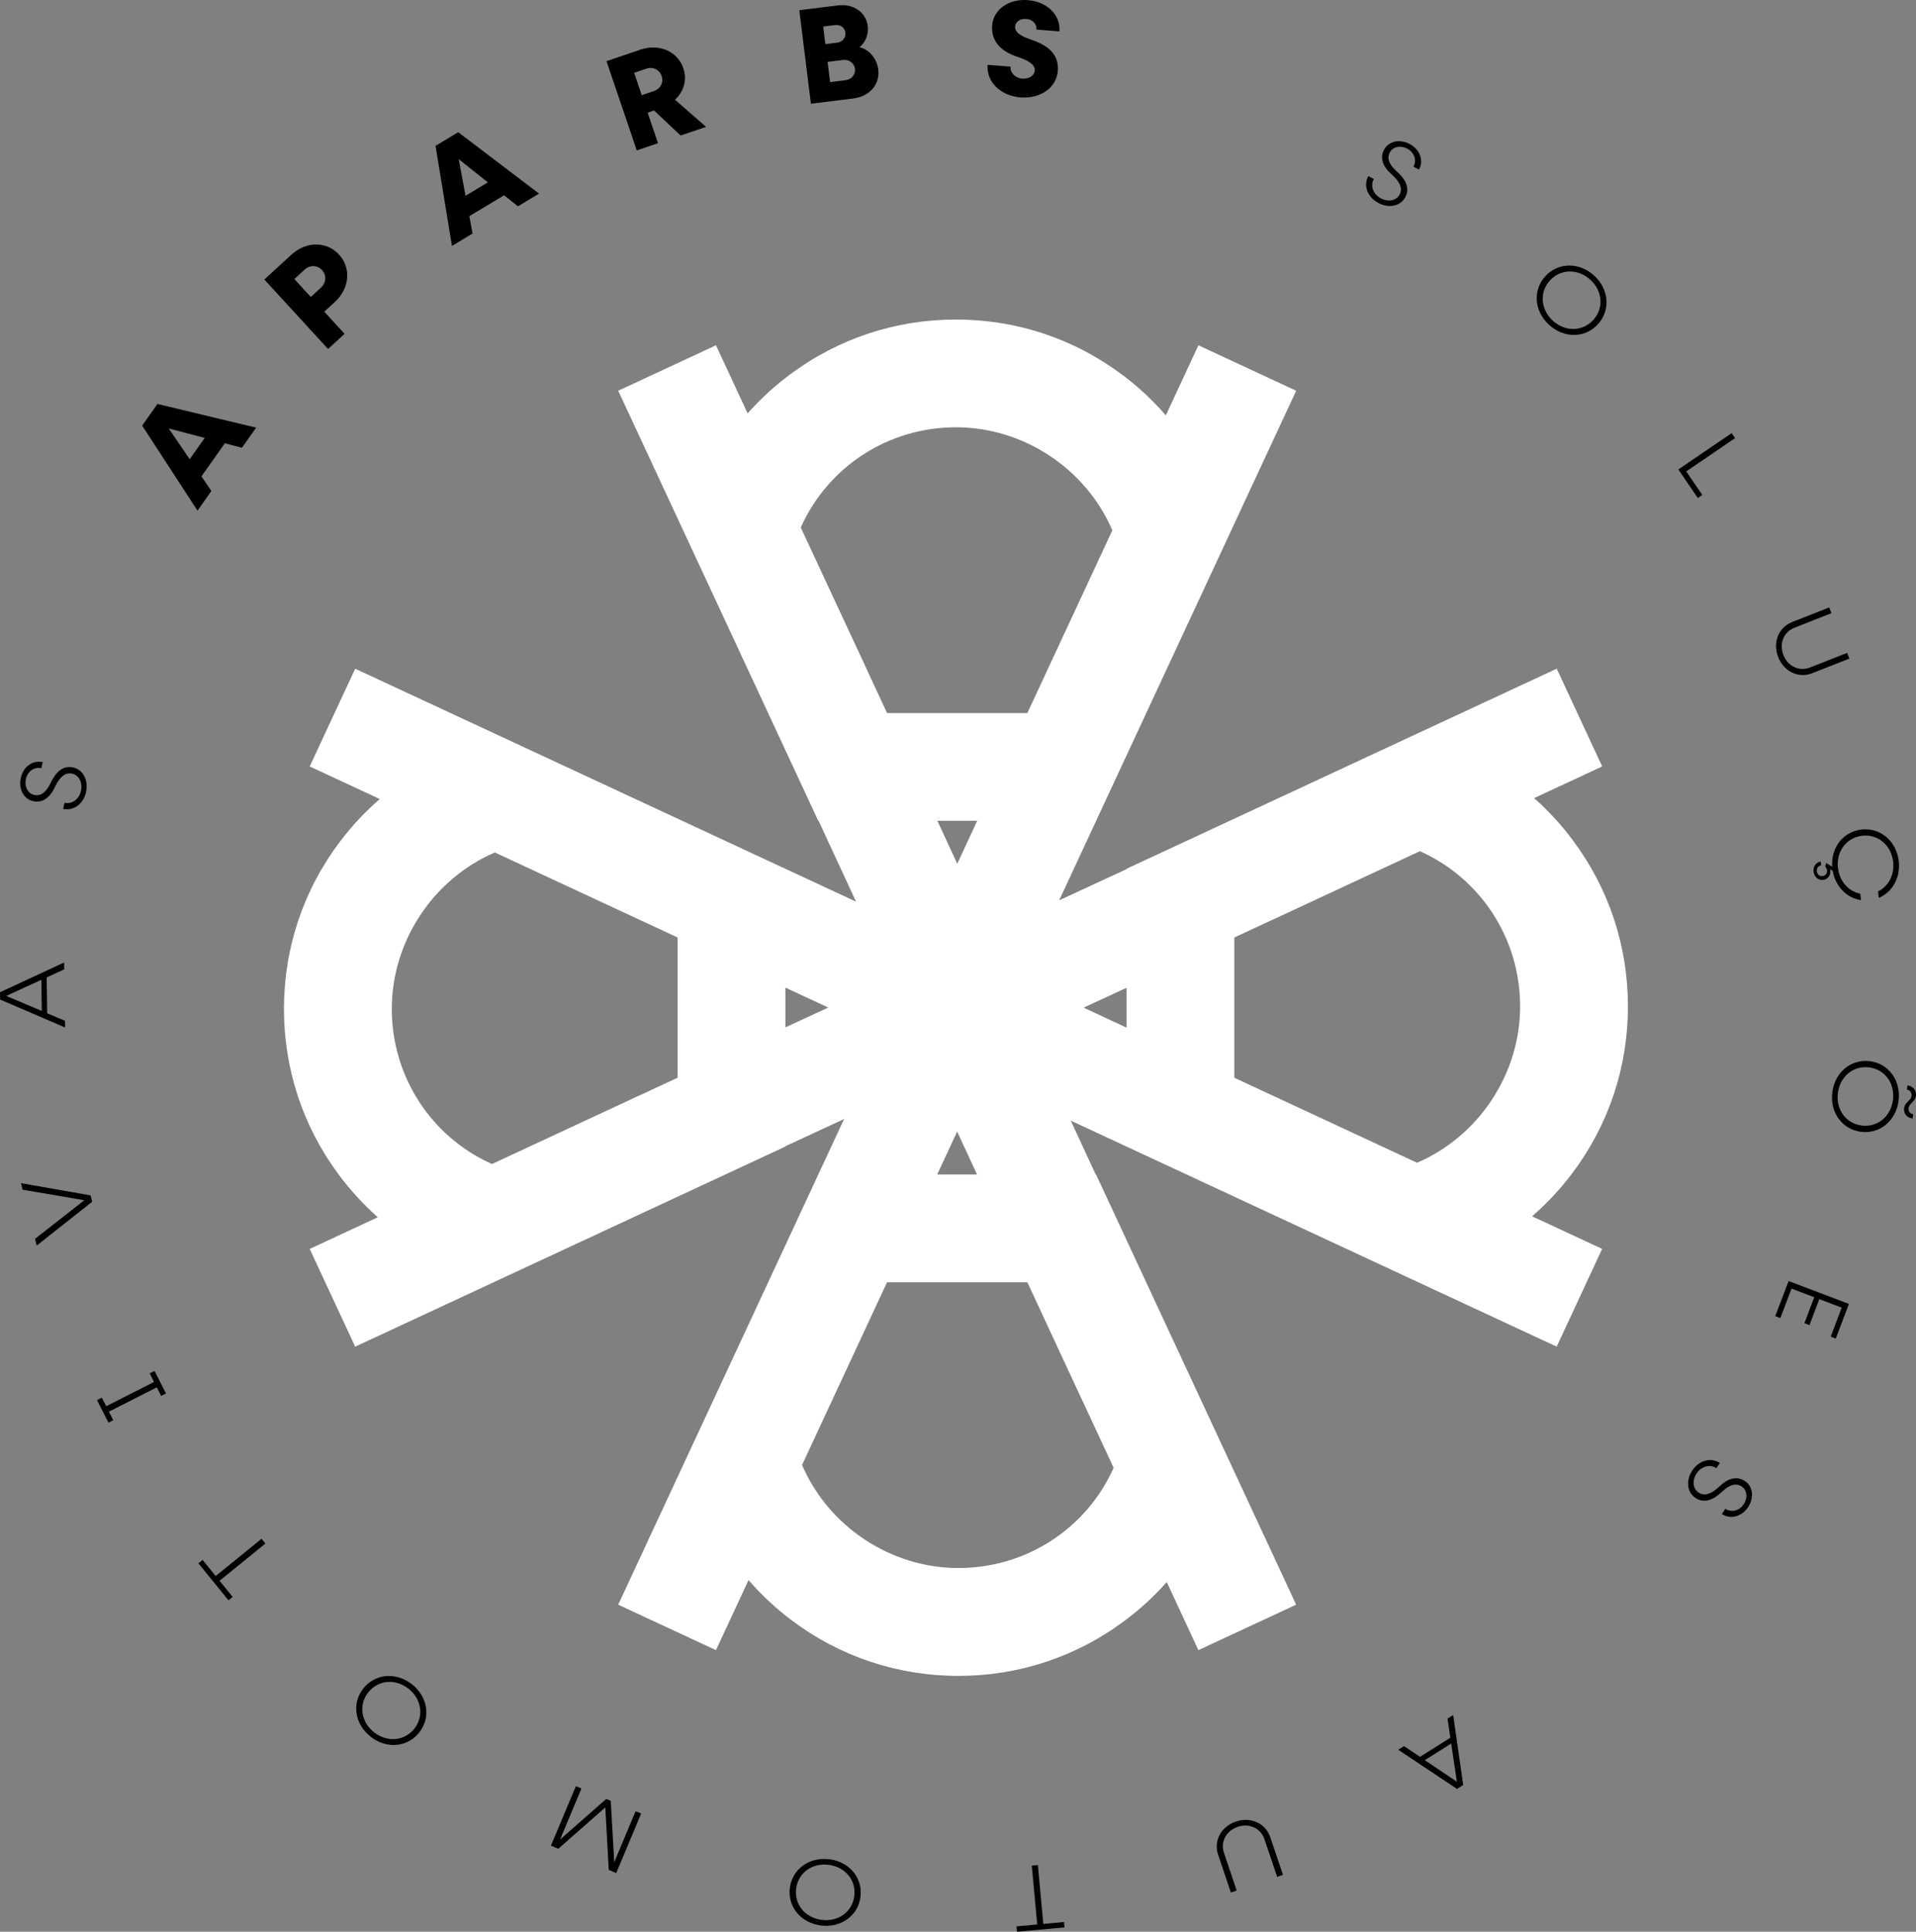 <?xml version="1.0" encoding="UTF-8"?>
<!DOCTYPE svg PUBLIC "-//W3C//DTD SVG 1.1//EN" "http://www.w3.org/Graphics/SVG/1.1/DTD/svg11.dtd">
<!-- Creator: CorelDRAW 2021 (64 Bit) -->
<svg xmlns="http://www.w3.org/2000/svg" xml:space="preserve" width="67.177mm" height="67.733mm" version="1.1" style="shape-rendering:geometricPrecision; text-rendering:geometricPrecision; image-rendering:optimizeQuality; fill-rule:evenodd; clip-rule:evenodd"
viewBox="0 0 850.51 857.55"
 xmlns:xlink="http://www.w3.org/1999/xlink"
 xmlns:xodm="http://www.corel.com/coreldraw/odm/2003">
 <rect x="0" y="0" width="850.51" height="857.55" fill="#808080" stroke="none"/>
 <defs>
  <style type="text/css">
   <![CDATA[
    .fil1 {fill:black;fill-rule:nonzero}
    .fil0 {fill:white;fill-rule:nonzero}
   ]]>
  </style>
 </defs>
 <g id="Camada_x0020_1">
  <g id="_2218935221200">
   <path class="fil0" d="M348.63 438.42l19.04 8.85 -19.04 8.82 0 -17.67zm151.44 17.76l-19.04 -8.86 19.04 -8.82 0 17.67zm174.71 -9.43c0,29.94 -18.3,57.6 -45.74,69.42l-81.12 -37.73 0 -62.27 16.77 -7.8 0.01 0.02 65.59 -30.53c27.09,12.1 44.49,38.93 44.49,68.89zm-180.43 204.84c-12.1,27.09 -38.94,44.49 -68.9,44.49 -29.95,0 -57.6,-18.3 -69.42,-45.74l37.73 -81.12 62.28 0 9.11 19.58 -0.02 0.01 29.22 62.78zm-138.89 -417.42c12.1,-27.09 38.94,-44.49 68.89,-44.49 29.95,0 57.6,18.3 69.42,45.74l-37.73 81.12 -62.28 0 -9.27 -19.94 0.02 -0.02 -29.06 -62.41zm69.47 149.26l-8.82 -19.04 17.67 0 -8.85 19.04zm-251.01 64.42c0,-29.95 18.3,-57.6 45.74,-69.42l81.12 37.73 0 62.27 -16.9 7.86 -0.01 -0.02 -65.47 30.47c-27.09,-12.1 -44.49,-38.93 -44.49,-68.89zm250.96 54.48l8.82 19.04 -17.67 0 8.85 -19.04zm272.87 18.74c16.28,-21.55 24.89,-47.25 24.89,-74.31 0,-26.75 -8.42,-52.19 -24.34,-73.59 -5.14,-6.91 -10.94,-13.24 -17.31,-18.88l30.22 -14.05 -20.18 -43.39 -131.12 60.99c-0.98,0.44 -1.94,0.88 -2.66,1.24l-57.18 26.59 0 0.15 -29.91 13.86 105.21 -226.22 -43.39 -20.18 -14.47 31.1c-5.65,-6.52 -11.97,-12.44 -18.86,-17.64 -21.55,-16.28 -47.24,-24.89 -74.31,-24.89 -26.75,0 -52.19,8.42 -73.59,24.34 -6.91,5.14 -13.24,10.94 -18.88,17.31l-14.05 -30.22 -43.39 20.18 60.98 131.11c0.44,0.98 0.88,1.93 1.24,2.67l26.59 57.17 0.15 0 16.61 35.85 -222.33 -103.41 -20.19 43.39 31.1 14.47c-6.52,5.64 -12.43,11.96 -17.64,18.86 -16.28,21.55 -24.89,47.24 -24.89,74.31 0,26.74 8.42,52.19 24.34,73.6 5.14,6.91 10.95,13.24 17.31,18.88l-30.22 14.06 20.18 43.39 131.12 -60.99c0.98,-0.43 1.94,-0.88 2.66,-1.24l57.18 -26.59 0 -0.15 26.08 -12.09 -100.28 215.6 43.39 20.18 14.47 -31.1c5.65,6.52 11.96,12.43 18.85,17.64 21.55,16.28 47.25,24.89 74.32,24.89 26.74,0 52.19,-8.42 73.59,-24.34 6.91,-5.14 13.24,-10.94 18.88,-17.31l14.05 30.22 43.39 -20.18 -60.98 -131.11c-0.43,-0.98 -0.88,-1.92 -1.24,-2.67l-26.6 -57.18 -0.15 0 -11.08 -23.92 215.7 100.33 20.18 -43.39 -31.1 -14.47c6.52,-5.65 12.44,-11.97 17.64,-18.85z"/>
   <path class="fil1" d="M611.67 90.01c4.75,2.6 9.93,1.55 12.08,-2.38 2.19,-4.01 0.4,-7.87 -3.75,-11.56 -3.41,-3.04 -4.47,-5.85 -3.05,-8.44 1.41,-2.58 4.78,-3.24 7.82,-1.58 3.09,1.69 4.23,5.1 2.68,7.94l2.43 1.33c2.19,-4 0.5,-8.86 -3.99,-11.31 -4.47,-2.45 -9.4,-1.4 -11.46,2.35 -2.09,3.82 -0.54,7.69 3.39,11.12 3.6,3.2 4.93,6.2 3.44,8.93 -1.49,2.72 -5.12,3.39 -8.43,1.58 -3.32,-1.82 -4.65,-5.52 -3.01,-8.51l-2.43 -1.33c-2.27,4.15 -0.42,9.28 4.29,11.85z"/>
   <path class="fil1" d="M687.65 144.22c6.67,6.08 16,5.94 21.67,-0.29 5.67,-6.23 4.95,-15.54 -1.72,-21.62 -6.62,-6.03 -15.97,-5.89 -21.64,0.33 -5.67,6.23 -4.93,15.54 1.69,21.57zm1.67 -1.84c-5.45,-4.97 -6.07,-12.66 -1.32,-17.87 4.75,-5.22 12.47,-5.32 17.92,-0.35 5.5,5.01 6.08,12.66 1.32,17.88 -4.75,5.22 -12.43,5.35 -17.93,0.34z"/>
   <polygon class="fil1" points="748.52,209.26 770.19,194.5 768.68,192.28 745.02,208.4 753.65,221.08 755.64,219.72 "/>
   <path class="fil1" d="M789.34 291.71c2.53,6.42 9.01,9.54 15.08,7.15l16.49 -6.49 -0.99 -2.53 -16.49 6.49c-4.72,1.86 -9.79,-0.5 -11.77,-5.53 -1.99,-5.07 0.11,-10.25 4.83,-12.11l16.49 -6.49 -1 -2.54 -16.49 6.49c-6.06,2.39 -8.68,9.1 -6.14,15.55z"/>
   <path class="fil1" d="M815.89 385.49c-0.93,-7.32 3.58,-13.57 10.58,-14.47 7,-0.89 12.94,4.03 13.87,11.35 0.76,5.93 -2.01,11.07 -6.7,13.35l0.37 2.88c6.07,-2.6 9.76,-9.09 8.81,-16.55 -1.13,-8.89 -8.34,-14.84 -16.7,-13.77 -8.03,1.02 -13.41,8.04 -12.79,16.48l-2.67 -1.61 -0.47 1.55c0.37,0.32 0.75,0.94 0.83,1.54 0.17,1.35 -0.65,2.52 -1.97,2.69 -1.27,0.16 -2.4,-0.76 -2.57,-2.11 -0.17,-1.31 0.69,-2.53 1.96,-2.69l-0.21 -1.66c-2.05,0.26 -3.48,2.22 -3.18,4.53 0.29,2.31 2.17,3.89 4.22,3.63 2.06,-0.26 3.46,-2.09 3.19,-4.23 -0.02,-0.17 -0.05,-0.4 -0.11,-0.56l1.19 0.78c1.23,7.03 6.3,12.05 12.57,12.98l-0.37 -2.88c-5.1,-1.03 -9.09,-5.31 -9.84,-11.25z"/>
   <path class="fil1" d="M845.24 491.93c-0.31,2.49 1.3,4.32 3.77,4.63l0.24 -1.92c-1.36,-0.17 -2.22,-1.33 -2.04,-2.73 0.27,-2.19 2.92,-2.7 3.27,-5.49 0.3,-2.44 -1.34,-4.29 -3.77,-4.59l-0.23 1.88c1.31,0.16 2.22,1.34 2.04,2.78 -0.27,2.19 -2.93,2.7 -3.27,5.44zm-31.87 -7.03c-1.12,8.95 4.38,16.49 12.74,17.54 8.36,1.04 15.55,-4.92 16.67,-13.87 1.11,-8.89 -4.4,-16.45 -12.76,-17.49 -8.36,-1.04 -15.54,4.93 -16.65,13.82zm2.46 0.31c0.91,-7.32 6.84,-12.26 13.84,-11.39 7.01,0.87 11.54,7.11 10.62,14.43 -0.92,7.38 -6.84,12.27 -13.84,11.4 -7,-0.87 -11.54,-7.06 -10.62,-14.45z"/>
   <polygon class="fil1" points="795.26,572.04 805.34,575.87 800.98,587.38 803.22,588.23 807.59,576.72 817.53,580.49 812.65,593.36 814.89,594.21 820.73,578.84 793.95,568.68 788.04,584.26 790.3,585.12 "/>
   <path class="fil1" d="M751.25 652.71c-2.99,4.51 -2.39,9.76 1.35,12.24 3.81,2.52 7.81,1.06 11.83,-2.76 3.32,-3.14 6.21,-3.96 8.67,-2.33 2.45,1.62 2.83,5.04 0.91,7.93 -1.95,2.94 -5.44,3.78 -8.14,2l-1.53 2.31c3.8,2.52 8.78,1.24 11.61,-3.01 2.81,-4.25 2.19,-9.25 -1.38,-11.62 -3.63,-2.4 -7.62,-1.19 -11.37,2.44 -3.5,3.32 -6.59,4.39 -9.19,2.67 -2.59,-1.72 -2.95,-5.39 -0.86,-8.54 2.09,-3.16 5.89,-4.17 8.74,-2.28l1.53 -2.31c-3.94,-2.61 -9.21,-1.2 -12.17,3.27z"/>
   <path class="fil1" d="M623.23 775.13l-2.56 1.61 26.09 17.4 2.75 -1.74 -4.45 -31.05 -2.5 1.57 1.25 8.49 -13.46 8.49 -7.13 -4.78zm20.95 -1.14l2.52 16.95 -14.23 -9.56 11.71 -7.38z"/>
   <path class="fil1" d="M548.6 808.64c-6.54,2.21 -9.97,8.54 -7.88,14.71l5.67 16.78 2.58 -0.87 -5.67 -16.79c-1.62,-4.8 0.98,-9.76 6.1,-11.49 5.16,-1.74 10.23,0.62 11.86,5.42l5.67 16.78 2.59 -0.87 -5.67 -16.78c-2.09,-6.17 -8.66,-9.12 -15.23,-6.9z"/>
   <polygon class="fil1" points="451.44,857.55 472.54,855.61 472.32,853.22 463.12,854.07 460.71,827.94 458.01,828.19 460.42,854.31 451.22,855.16 "/>
   <path class="fil1" d="M368.15 825.37c-8.95,-1.12 -16.5,4.38 -17.54,12.74 -1.04,8.36 4.92,15.55 13.87,16.66 8.89,1.11 16.45,-4.4 17.49,-12.76 1.04,-8.36 -4.93,-15.54 -13.83,-16.65zm-0.31 2.46c7.32,0.91 12.26,6.84 11.39,13.84 -0.87,7 -7.11,11.54 -14.43,10.62 -7.38,-0.92 -12.27,-6.84 -11.4,-13.84 0.87,-7 7.06,-11.54 14.45,-10.62z"/>
   <polygon class="fil1" points="247.83,820.7 268.69,802.35 270.22,830.09 273.54,831.48 284.61,805.08 282.14,804.04 272.66,826.66 271.11,799.41 269.12,798.58 248.62,816.58 258.1,793.96 255.63,792.92 244.56,819.33 "/>
   <path class="fil1" d="M182.75 747.6c-7.15,-5.51 -16.43,-4.6 -21.58,2.07 -5.14,6.67 -3.66,15.89 3.49,21.4 7.1,5.47 16.4,4.56 21.54,-2.11 5.14,-6.67 3.65,-15.89 -3.45,-21.36zm-1.52 1.97c5.84,4.5 7.09,12.12 2.78,17.71 -4.31,5.59 -11.99,6.32 -17.83,1.82 -5.89,-4.54 -7.1,-12.13 -2.79,-17.71 4.31,-5.59 11.95,-6.36 17.84,-1.81z"/>
   <polygon class="fil1" points="88.06,693.98 101.42,710.42 103.29,708.91 97.46,701.74 117.82,685.2 116.11,683.09 95.75,699.63 89.93,692.47 "/>
   <polygon class="fil1" points="45.21,620.45 43.07,621.54 48.14,631.54 50.28,630.46 48.35,626.66 69.6,615.88 71.53,619.68 73.68,618.59 68.6,608.58 66.45,609.67 68.38,613.48 47.14,624.25 "/>
   <polygon class="fil1" points="10.03,528.13 37.42,532.81 15.55,549.95 16.31,552.93 40.92,533.47 40.21,530.65 9.3,525.23 "/>
   <path class="fil1" d="M28.49 430.31l-0.04 -3.03 -28.44 13.2 0.05 3.25 28.82 12.38 -0.04 -2.95 -7.9 -3.35 -0.23 -15.91 7.8 -3.59zm-9.94 18.48l-15.78 -6.68 15.58 -7.17 0.2 13.84z"/>
   <path class="fil1" d="M38.18 351.62c1.15,-5.29 -1.32,-9.97 -5.7,-10.92 -4.46,-0.97 -7.66,1.84 -10.02,6.87 -1.95,4.13 -4.35,5.94 -7.23,5.32 -2.87,-0.62 -4.46,-3.67 -3.73,-7.06 0.75,-3.45 3.7,-5.5 6.86,-4.81l0.59 -2.7c-4.46,-0.97 -8.64,2.03 -9.72,7.02 -1.08,4.98 1.31,9.42 5.5,10.32 4.25,0.92 7.53,-1.65 9.71,-6.4 2.05,-4.36 4.55,-6.48 7.6,-5.82 3.03,0.66 4.7,3.95 3.9,7.64 -0.8,3.7 -3.98,6.02 -7.31,5.3l-0.59 2.7c4.62,1 9.02,-2.22 10.15,-7.46z"/>
   <path class="fil1" d="M107.39 198.76l6.31 -8.92 -43.8 -10.51 -6.79 9.61 24.56 37.74 6.16 -8.71 -4.4 -6.5 10.37 -14.68 7.59 1.98zm-23.19 5.08l-9.3 -13.64 15.97 4.2 -6.67 9.44z"/>
   <path class="fil1" d="M129.4 113.02l-12.06 11.06 28.28 30.84 7.34 -6.73 -9.02 -9.83 4.72 -4.33c6.54,-5.99 7.32,-15.02 1.83,-21.01 -5.49,-5.99 -14.56,-5.98 -21.09,0.01zm13.09 14.65l-4.54 4.16 -7.3 -7.96 4.54 -4.16c2.38,-2.18 5.68,-2.08 7.77,0.2 2.04,2.23 1.9,5.58 -0.47,7.76z"/>
   <path class="fil1" d="M229.92 91.58l9.36 -5.63 -35.87 -27.26 -10.08 6.06 7.29 44.43 9.14 -5.5 -1.41 -7.72 15.4 -9.26 6.15 4.87zm-23.27 -4.68l-3.02 -16.23 12.93 10.28 -9.91 5.96z"/>
   <path class="fil1" d="M302.13 60.16l11.31 -3.84 -13.79 -12.04c3.87,-3.62 5.43,-8.81 3.7,-13.92 -2.57,-7.59 -10.76,-11.14 -19.11,-8.31l-15.02 5.1 13.44 39.62 9.43 -3.2 -4.6 -13.56 2.84 -0.97 11.79 11.12zm-20.63 -27.83l5.41 -1.84c2.91,-0.99 5.82,0.38 6.8,3.26 0.96,2.82 -0.52,5.68 -3.43,6.66l-5.41 1.84 -3.37 -9.93z"/>
   <path class="fil1" d="M381.5 20.95c2.6,-1.97 4.16,-5.64 3.7,-9.38 -0.77,-6.19 -6.49,-10 -13.12,-9.18l-17.27 2.14 5.15 41.52 18.87 -2.34c7.14,-0.88 11.85,-6.23 11.04,-12.8 -0.61,-4.93 -4.08,-8.97 -8.35,-9.96zm-10.8 -9.83c2.3,-0.28 4.28,1.11 4.57,3.4 0.28,2.24 -1.38,4.14 -3.6,4.41l-5.29 0.66 -0.97 -7.81 5.29 -0.66zm4.65 24.47l-6.88 0.85 -1.11 -8.97 6.88 -0.85c2.68,-0.33 4.96,1.41 5.28,3.94 0.31,2.52 -1.49,4.7 -4.17,5.04z"/>
   <path class="fil1" d="M452.99 43.24c8.91,0.69 15.99,-4.34 16.57,-11.73 0.64,-8.21 -5.51,-11.79 -12.12,-14.01 -4.2,-1.43 -7.03,-3.1 -6.82,-5.75 0.16,-2.13 2.27,-3.55 4.95,-3.34 2.81,0.22 4.72,2.26 4.53,4.73l10.18 0.79c0.56,-7.25 -5.42,-13.2 -14.06,-13.87 -8.46,-0.66 -15.26,4.17 -15.81,11.25 -0.62,7.92 5.24,12.01 11.53,14.03 4.08,1.35 7.61,3.14 7.39,5.99 -0.17,2.23 -2.54,3.8 -5.56,3.57 -3.14,-0.24 -5.4,-2.61 -5.19,-5.32l-10.18 -0.79c-0.59,7.56 5.7,13.75 14.6,14.45z"/>
  </g>
 </g>
</svg>
